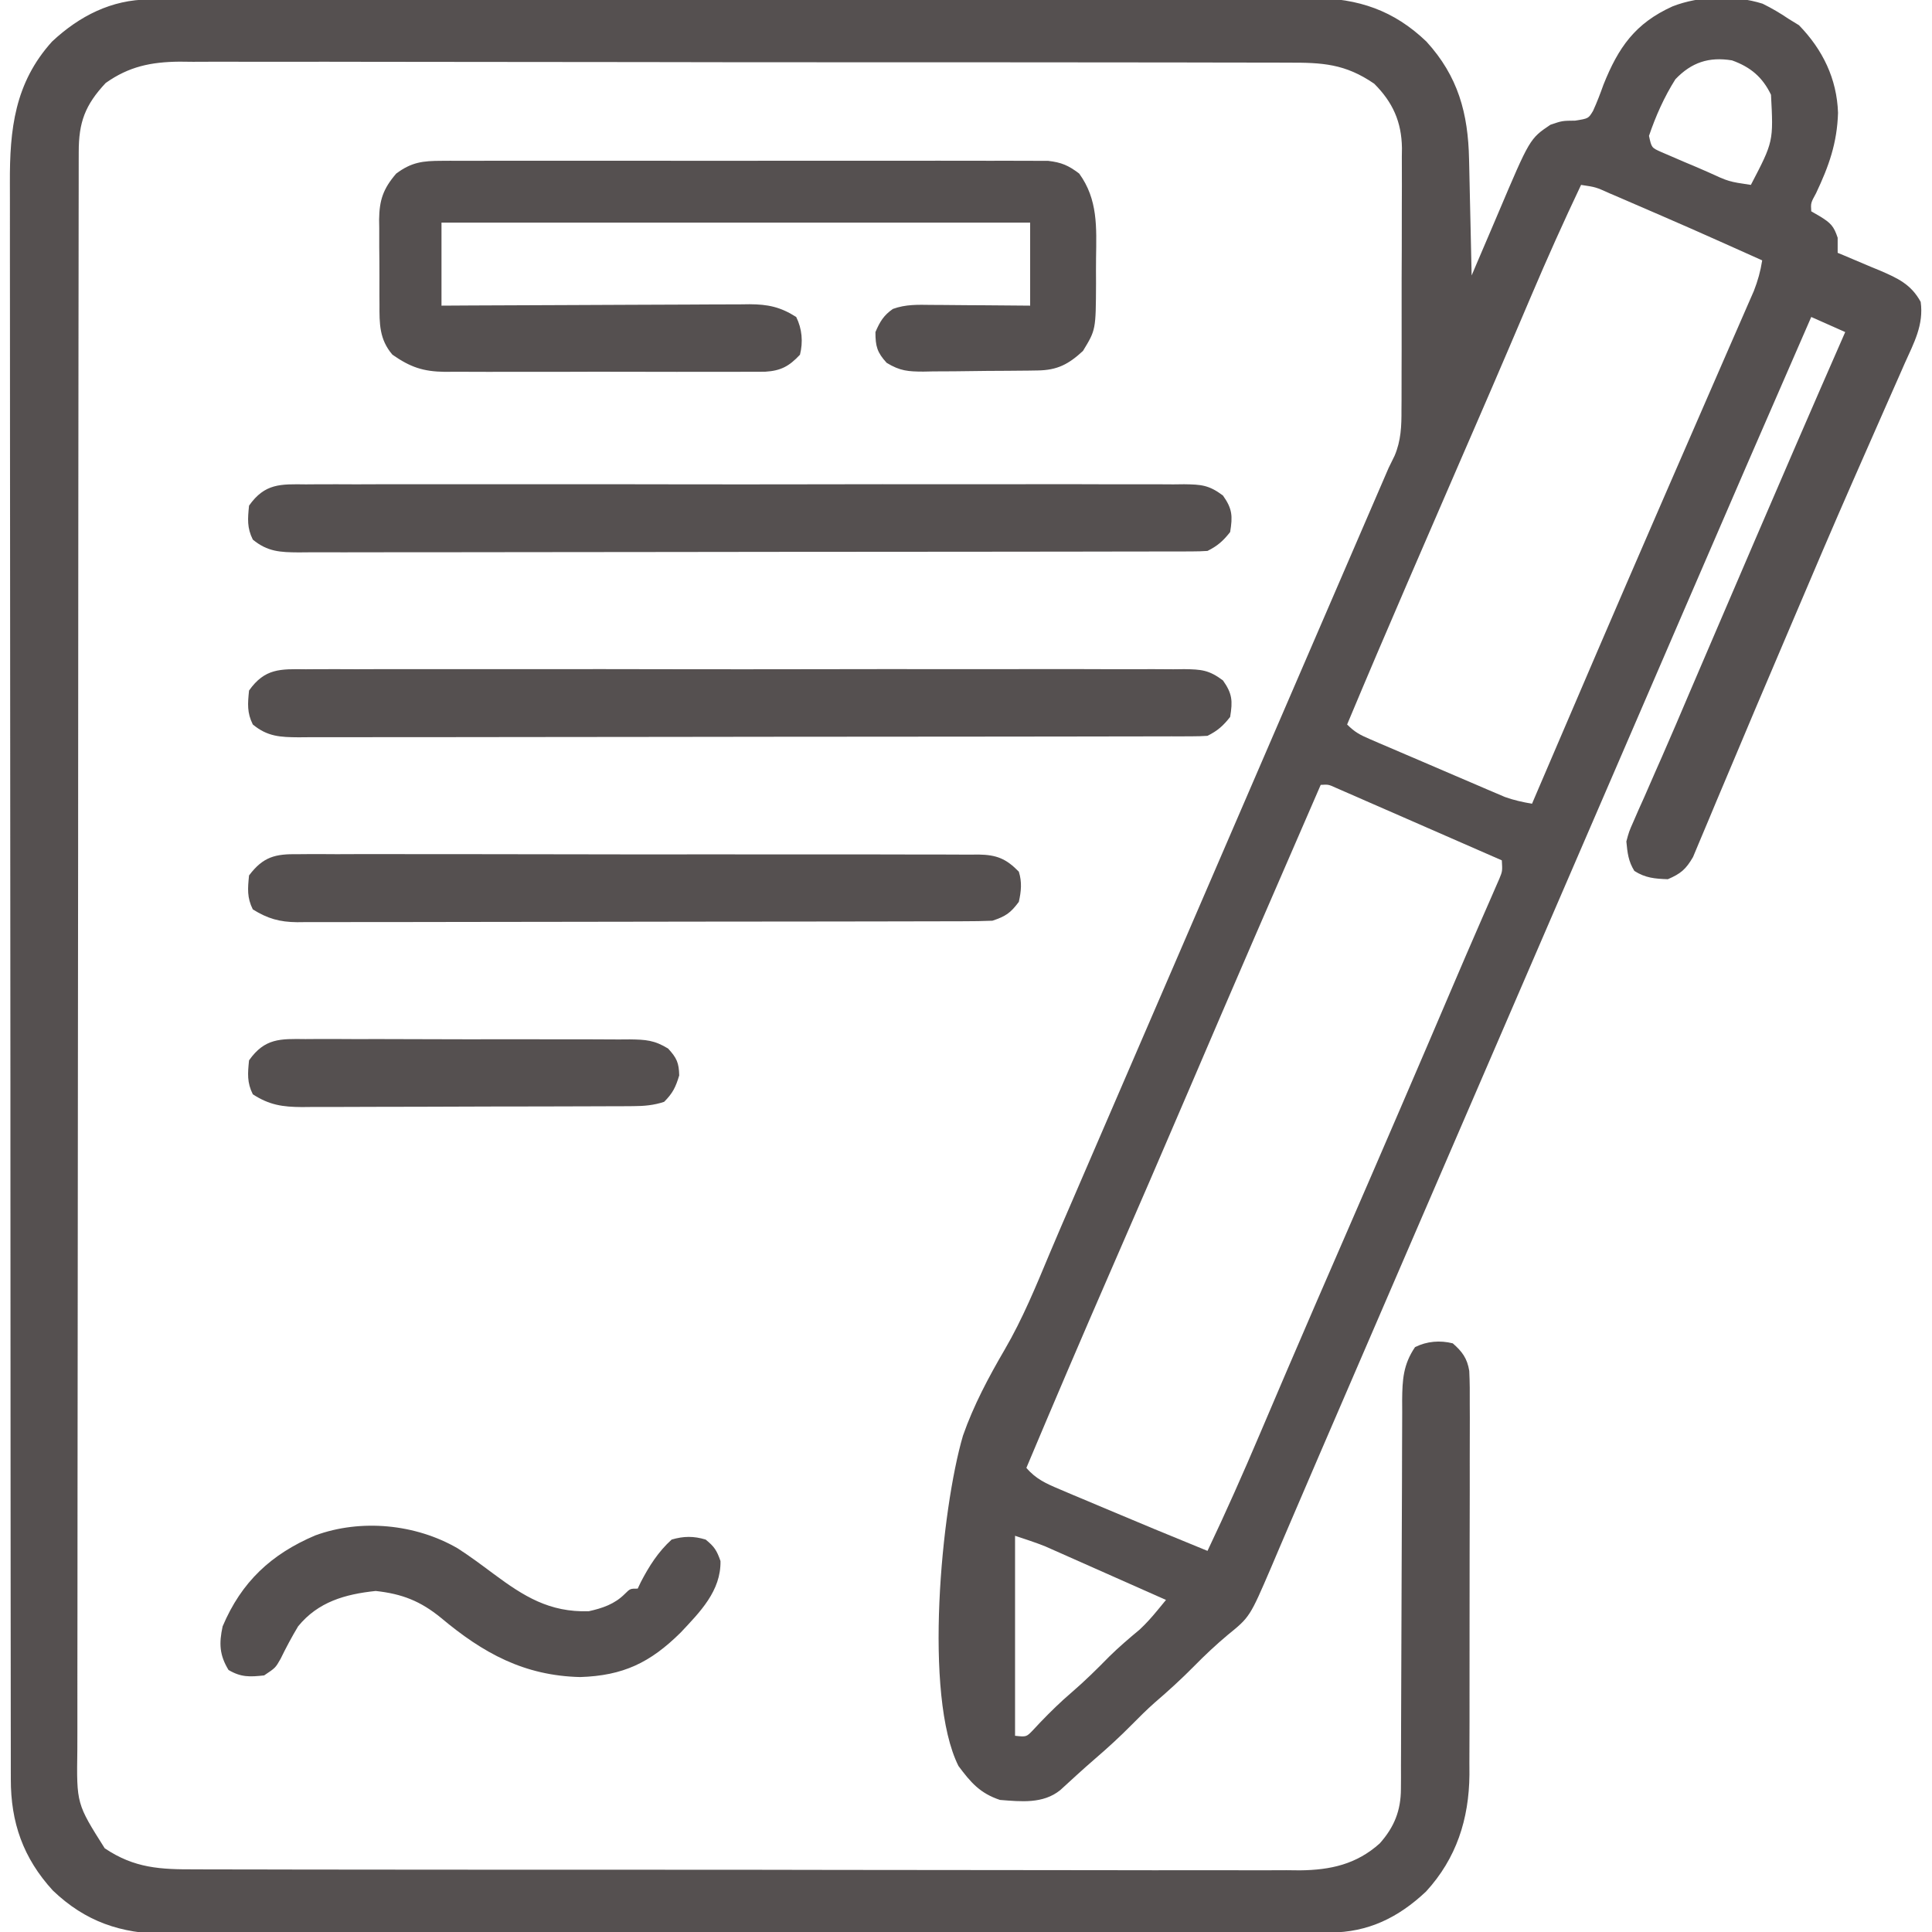 <?xml version="1.0" encoding="UTF-8"?>
<svg version="1.1" xmlns="http://www.w3.org/2000/svg" width="512" height="512">
<path d="M0 0 C1.695 -0.007 1.695 -0.007 3.424 -0.014 C5.286 -0.013 5.286 -0.013 7.186 -0.013 C8.505 -0.017 9.823 -0.02 11.182 -0.024 C14.846 -0.034 18.51 -0.038 22.173 -0.04 C26.124 -0.044 30.074 -0.054 34.025 -0.063 C43.567 -0.082 53.11 -0.093 62.652 -0.101 C67.147 -0.106 71.642 -0.111 76.137 -0.116 C91.081 -0.133 106.026 -0.148 120.97 -0.155 C124.848 -0.157 128.726 -0.159 132.604 -0.161 C134.049 -0.162 134.049 -0.162 135.524 -0.162 C151.133 -0.171 166.742 -0.196 182.351 -0.229 C198.381 -0.262 214.41 -0.28 230.44 -0.283 C239.438 -0.285 248.436 -0.294 257.434 -0.319 C265.099 -0.341 272.763 -0.349 280.427 -0.339 C284.335 -0.335 288.243 -0.337 292.151 -0.356 C295.735 -0.374 299.318 -0.373 302.902 -0.357 C304.8 -0.354 306.699 -0.37 308.597 -0.387 C320.448 -0.298 329.839 2.866 338.479 11.134 C346.908 20.354 349.555 30.187 349.795 42.373 C349.816 43.253 349.836 44.134 349.858 45.041 C349.923 47.843 349.982 50.645 350.041 53.447 C350.084 55.351 350.128 57.255 350.172 59.16 C350.279 63.818 350.38 68.476 350.479 73.134 C351.03 71.834 351.03 71.834 351.593 70.507 C352.976 67.255 354.365 64.005 355.758 60.756 C356.357 59.357 356.953 57.957 357.547 56.555 C365.891 36.878 365.891 36.878 371.354 33.197 C374.479 32.134 374.479 32.134 377.928 32.103 C381.444 31.542 381.444 31.542 382.665 29.497 C383.704 27.221 384.575 24.928 385.416 22.572 C389.362 12.709 393.799 6.312 403.717 1.826 C410.907 -0.996 420.174 -1.221 427.58 1.111 C430.016 2.31 432.235 3.61 434.479 5.134 C435.386 5.691 436.294 6.248 437.229 6.822 C443.534 13.303 447.273 21.032 447.576 30.029 C447.333 38.075 445.141 44.174 441.756 51.333 C440.34 53.924 440.34 53.924 440.479 56.134 C441.654 56.815 441.654 56.815 442.854 57.509 C445.652 59.242 446.457 60.068 447.479 63.134 C447.479 64.454 447.479 65.774 447.479 67.134 C448.003 67.35 448.527 67.567 449.067 67.789 C451.461 68.786 453.844 69.803 456.229 70.822 C457.054 71.161 457.879 71.501 458.729 71.851 C463.404 73.868 466.941 75.484 469.479 80.134 C470.329 86.21 467.685 91.011 465.256 96.415 C464.584 97.947 464.584 97.947 463.898 99.509 C462.925 101.725 461.947 103.939 460.964 106.15 C458.584 111.508 456.233 116.878 453.879 122.246 C453.058 124.118 452.236 125.988 451.413 127.859 C446.177 139.774 441.071 151.744 435.988 163.725 C434.547 167.12 433.102 170.513 431.656 173.905 C427.686 183.222 423.72 192.541 419.811 201.885 C418.341 205.394 416.859 208.897 415.374 212.4 C414.702 213.994 414.036 215.59 413.376 217.189 C412.484 219.348 411.574 221.497 410.658 223.646 C410.16 224.837 409.663 226.027 409.15 227.254 C407.268 230.498 405.9 231.664 402.479 233.134 C399.029 233.015 396.545 232.81 393.604 230.947 C392 228.363 391.77 226.152 391.479 223.134 C392.189 220.5 392.189 220.5 393.376 217.821 C393.815 216.808 394.254 215.796 394.707 214.752 C395.195 213.668 395.683 212.584 396.186 211.466 C397.212 209.116 398.239 206.765 399.266 204.414 C399.8 203.207 400.333 202 400.883 200.757 C403.385 195.074 405.808 189.359 408.24 183.646 C409.215 181.368 410.191 179.09 411.168 176.812 C411.658 175.669 412.148 174.527 412.653 173.35 C413.152 172.186 413.652 171.021 414.166 169.822 C414.683 168.615 415.201 167.408 415.734 166.165 C422.316 150.813 428.91 135.466 435.541 120.134 C435.852 119.414 436.164 118.695 436.484 117.953 C440.789 108.002 445.126 98.065 449.479 88.134 C446.509 86.814 443.539 85.494 440.479 84.134 C429.216 109.913 418.026 135.722 406.886 161.554 C403.315 169.833 399.739 178.111 396.164 186.389 C394.185 190.971 392.207 195.553 390.229 200.134 C389.437 201.968 388.645 203.801 387.854 205.634 C387.462 206.542 387.07 207.449 386.666 208.384 C379.145 225.801 371.624 243.218 364.104 260.634 C363.712 261.542 363.32 262.449 362.916 263.384 C362.124 265.217 361.333 267.05 360.541 268.883 C358.56 273.472 356.578 278.061 354.597 282.65 C351.063 290.835 347.528 299.02 343.993 307.204 C342.051 311.702 340.108 316.199 338.166 320.697 C337.781 321.588 337.396 322.48 336.999 323.398 C331.8 335.438 326.604 347.479 321.411 359.522 C319.038 365.025 316.664 370.528 314.288 376.03 C313.378 378.139 312.467 380.248 311.557 382.357 C310.898 383.883 310.898 383.883 310.226 385.44 C307.908 390.81 305.599 396.184 303.301 401.563 C302.093 404.391 300.881 407.218 299.668 410.044 C298.885 411.873 298.109 413.705 297.333 415.536 C291.696 428.656 291.696 428.656 285.791 433.447 C282.697 436.047 279.812 438.751 276.979 441.634 C273.596 445.063 270.098 448.255 266.443 451.388 C264.37 453.23 262.424 455.158 260.479 457.134 C257.296 460.36 254.003 463.38 250.564 466.33 C247.474 469.003 244.471 471.772 241.459 474.533 C236.888 478.229 231.058 477.566 225.479 477.134 C220.183 475.369 217.721 472.489 214.479 468.134 C205.17 449.517 209.921 400.16 215.683 380.577 C218.492 372.552 222.468 365.103 226.745 357.772 C231.501 349.606 235.039 340.96 238.675 332.253 C240.633 327.59 242.649 322.951 244.658 318.31 C245.463 316.445 246.267 314.58 247.071 312.715 C250.642 304.436 254.217 296.158 257.792 287.881 C259.775 283.29 261.758 278.698 263.74 274.107 C266.481 267.759 269.223 261.411 271.964 255.064 C281.269 233.519 290.57 211.971 299.864 190.421 C307.431 172.879 315.002 155.338 322.578 137.8 C323.143 136.492 323.143 136.492 323.72 135.157 C324.414 133.549 325.109 131.941 325.803 130.334 C326.113 129.616 326.423 128.898 326.743 128.159 C327.007 127.546 327.272 126.934 327.544 126.303 C327.853 125.587 328.161 124.872 328.479 124.134 C329.262 122.536 329.262 122.536 330.062 120.906 C331.762 116.913 331.908 113.049 331.883 108.756 C331.889 107.948 331.896 107.141 331.903 106.309 C331.922 103.658 331.918 101.008 331.912 98.357 C331.917 96.503 331.922 94.649 331.928 92.794 C331.937 88.915 331.935 85.036 331.925 81.157 C331.913 76.199 331.933 71.243 331.962 66.285 C331.981 62.458 331.981 58.631 331.975 54.804 C331.975 52.977 331.981 51.15 331.993 49.323 C332.008 46.762 331.997 44.203 331.98 41.642 C331.99 40.897 332 40.151 332.01 39.383 C331.913 32.423 329.584 27.24 324.666 22.322 C316.935 17.016 310.932 16.699 301.707 16.74 C300.418 16.734 299.129 16.728 297.8 16.721 C294.233 16.705 290.665 16.707 287.097 16.713 C283.245 16.715 279.393 16.701 275.541 16.689 C267.998 16.668 260.455 16.663 252.912 16.665 C246.779 16.666 240.647 16.662 234.514 16.655 C232.747 16.653 230.98 16.651 229.212 16.649 C228.332 16.648 227.453 16.647 226.546 16.645 C209.913 16.627 193.28 16.628 176.646 16.634 C161.438 16.64 146.229 16.619 131.021 16.586 C115.397 16.552 99.773 16.537 84.149 16.542 C75.381 16.544 66.612 16.539 57.844 16.514 C50.378 16.493 42.913 16.489 35.447 16.508 C31.64 16.517 27.834 16.519 24.027 16.498 C19.894 16.476 15.763 16.492 11.631 16.513 C10.435 16.5 9.239 16.488 8.007 16.475 C0.537 16.554 -5.346 17.741 -11.521 22.134 C-16.955 27.945 -18.672 32.521 -18.656 40.446 C-18.658 41.2 -18.66 41.955 -18.663 42.731 C-18.67 45.279 -18.669 47.826 -18.669 50.373 C-18.672 52.21 -18.676 54.046 -18.68 55.883 C-18.69 60.946 -18.694 66.008 -18.696 71.071 C-18.7 76.525 -18.71 81.98 -18.718 87.434 C-18.738 100.613 -18.748 113.793 -18.757 126.972 C-18.762 133.175 -18.767 139.378 -18.772 145.581 C-18.789 166.194 -18.804 186.807 -18.811 207.42 C-18.813 212.771 -18.815 218.122 -18.817 223.473 C-18.817 224.138 -18.817 224.802 -18.817 225.487 C-18.825 247.043 -18.849 268.599 -18.881 290.155 C-18.916 312.942 -18.935 335.728 -18.939 358.515 C-18.941 370.937 -18.949 383.36 -18.975 395.783 C-18.997 406.361 -19.005 416.939 -18.995 427.516 C-18.99 432.915 -18.992 438.313 -19.012 443.712 C-19.029 448.653 -19.028 453.594 -19.013 458.536 C-19.01 460.324 -19.015 462.112 -19.027 463.9 C-19.234 478.153 -19.234 478.153 -11.771 489.947 C-3.863 495.27 3.034 495.57 12.332 495.529 C13.618 495.535 14.904 495.541 16.229 495.547 C19.783 495.563 23.337 495.561 26.891 495.556 C30.731 495.553 34.57 495.568 38.409 495.58 C45.925 495.601 53.44 495.605 60.955 495.604 C67.065 495.602 73.175 495.606 79.285 495.614 C81.047 495.616 82.808 495.618 84.57 495.62 C85.885 495.621 85.885 495.621 87.227 495.623 C103.801 495.642 120.374 495.641 136.948 495.634 C152.102 495.628 167.255 495.649 182.409 495.682 C197.978 495.716 213.548 495.731 229.118 495.727 C237.855 495.724 246.592 495.73 255.329 495.755 C262.767 495.776 270.205 495.779 277.643 495.76 C281.436 495.751 285.228 495.75 289.021 495.771 C293.138 495.793 297.254 495.776 301.371 495.756 C302.562 495.768 303.753 495.781 304.98 495.794 C313.073 495.708 319.947 494.198 326.127 488.656 C329.995 484.302 331.726 479.937 331.737 474.17 C331.747 472.708 331.747 472.708 331.757 471.217 C331.755 470.16 331.752 469.103 331.75 468.013 C331.755 466.891 331.76 465.768 331.766 464.612 C331.776 462.177 331.782 459.741 331.783 457.306 C331.787 453.452 331.804 449.598 331.824 445.744 C331.873 436.172 331.904 426.6 331.926 417.028 C331.944 408.939 331.973 400.851 332.02 392.762 C332.031 390.207 332.037 387.653 332.037 385.099 C332.037 381.527 332.056 377.956 332.078 374.384 C332.073 373.329 332.069 372.274 332.064 371.187 C332.117 365.781 332.34 361.763 335.479 357.134 C338.613 355.567 342.11 355.283 345.479 356.134 C347.981 358.318 349.319 360.131 349.848 363.45 C349.994 366.432 350.007 369.39 349.98 372.375 C349.988 374.079 349.988 374.079 349.997 375.816 C350.009 379.572 349.993 383.328 349.975 387.083 C349.975 389.698 349.976 392.312 349.979 394.927 C349.982 400.41 349.968 405.894 349.945 411.377 C349.919 417.695 349.917 424.013 349.928 430.332 C349.939 436.429 349.933 442.526 349.919 448.623 C349.914 451.207 349.914 453.792 349.918 456.377 C349.921 460 349.904 463.623 349.883 467.246 C349.889 468.836 349.889 468.836 349.896 470.457 C349.78 482.223 346.451 492.611 338.404 501.4 C331.088 508.295 323.06 512.25 312.957 512.268 C311.827 512.273 310.697 512.277 309.533 512.282 C307.671 512.282 307.671 512.282 305.771 512.281 C304.452 512.285 303.134 512.289 301.775 512.293 C298.111 512.303 294.447 512.306 290.784 512.309 C286.833 512.313 282.883 512.322 278.932 512.331 C269.39 512.351 259.848 512.361 250.305 512.37 C245.81 512.374 241.315 512.38 236.82 512.385 C221.876 512.402 206.931 512.416 191.987 512.424 C188.109 512.426 184.231 512.427 180.353 512.429 C179.389 512.43 178.426 512.43 177.433 512.431 C161.824 512.439 146.215 512.464 130.606 512.497 C114.576 512.53 98.547 512.548 82.517 512.551 C73.519 512.553 64.521 512.562 55.523 512.588 C47.858 512.609 40.194 512.617 32.53 512.608 C28.622 512.603 24.714 512.605 20.806 512.625 C17.222 512.642 13.639 512.641 10.055 512.626 C8.157 512.622 6.258 512.638 4.36 512.655 C-7.491 512.567 -16.882 509.402 -25.521 501.134 C-33.383 492.536 -36.682 483.114 -36.653 471.582 C-36.655 470.826 -36.657 470.07 -36.659 469.291 C-36.665 466.75 -36.663 464.209 -36.662 461.668 C-36.665 459.832 -36.668 457.995 -36.671 456.158 C-36.679 451.103 -36.681 446.049 -36.682 440.994 C-36.683 435.546 -36.691 430.097 -36.698 424.648 C-36.711 412.731 -36.717 400.814 -36.722 388.896 C-36.724 381.456 -36.729 374.016 -36.733 366.576 C-36.745 345.98 -36.756 325.384 -36.759 304.788 C-36.759 303.47 -36.759 302.151 -36.76 300.793 C-36.76 299.458 -36.76 298.123 -36.76 296.788 C-36.761 294.111 -36.761 291.433 -36.762 288.755 C-36.762 288.091 -36.762 287.427 -36.762 286.743 C-36.766 265.214 -36.782 243.686 -36.805 222.157 C-36.83 199.392 -36.843 176.626 -36.844 153.86 C-36.845 141.452 -36.851 129.044 -36.869 116.636 C-36.885 106.071 -36.89 95.505 -36.882 84.94 C-36.878 79.549 -36.879 74.159 -36.893 68.768 C-36.905 63.832 -36.904 58.895 -36.892 53.959 C-36.89 52.175 -36.893 50.39 -36.902 48.607 C-36.967 34.428 -35.632 22.1 -25.705 11.126 C-18.469 4.372 -9.946 0.018 0 0 Z M404.479 21.134 C401.517 25.812 399.253 30.902 397.479 36.134 C398.155 39.268 398.155 39.268 400.656 40.393 C401.595 40.796 402.534 41.199 403.502 41.615 C404.523 42.056 405.544 42.498 406.596 42.953 C407.671 43.404 408.746 43.856 409.854 44.322 C411.455 45.017 411.455 45.017 413.088 45.726 C418.594 48.264 418.594 48.264 424.479 49.134 C430.465 37.651 430.465 37.651 429.811 25.24 C427.548 20.547 424.364 17.887 419.479 16.134 C413.341 15.13 408.734 16.68 404.479 21.134 Z M379.479 49.134 C374.873 58.84 370.486 68.616 366.286 78.503 C364.649 82.354 363.005 86.201 361.361 90.048 C361.03 90.824 360.699 91.6 360.358 92.399 C357.34 99.468 354.29 106.522 351.229 113.572 C350.178 115.994 349.127 118.415 348.076 120.837 C347.802 121.47 347.527 122.102 347.245 122.754 C343.463 131.473 339.69 140.196 335.92 148.92 C335.1 150.818 334.279 152.716 333.458 154.613 C328.06 167.091 322.731 179.595 317.479 192.134 C319.518 194.173 320.87 194.875 323.482 195.998 C324.306 196.355 325.131 196.712 325.98 197.08 C326.873 197.46 327.766 197.84 328.686 198.232 C329.603 198.626 330.521 199.021 331.466 199.427 C333.409 200.26 335.354 201.092 337.299 201.921 C340.272 203.188 343.239 204.466 346.207 205.746 C348.095 206.554 349.984 207.362 351.873 208.169 C352.76 208.552 353.646 208.934 354.56 209.328 C355.811 209.859 355.811 209.859 357.087 210.4 C357.816 210.712 358.545 211.023 359.296 211.344 C361.669 212.203 363.997 212.697 366.479 213.134 C366.994 211.927 367.51 210.721 368.041 209.477 C378.396 185.253 388.796 161.048 399.291 136.884 C400.257 134.658 401.224 132.432 402.19 130.206 C406.205 120.959 410.223 111.714 414.258 102.477 C415.776 99 417.291 95.521 418.804 92.042 C419.495 90.456 420.188 88.872 420.882 87.288 C421.823 85.145 422.757 82.999 423.689 80.853 C424.208 79.666 424.727 78.48 425.261 77.257 C426.329 74.518 427.025 72.03 427.479 69.134 C408.503 60.631 408.503 60.631 389.416 52.384 C388.632 52.05 387.849 51.715 387.042 51.371 C383.387 49.716 383.387 49.716 379.479 49.134 Z M310.479 208.134 C298.751 235.094 287.055 262.065 275.497 289.098 C268.656 305.097 261.74 321.062 254.786 337.012 C247.235 354.338 239.81 371.715 232.479 389.134 C235.01 392.104 237.732 393.302 241.299 394.806 C242.467 395.303 243.635 395.799 244.839 396.311 C246.094 396.836 247.349 397.36 248.604 397.884 C249.874 398.421 251.145 398.959 252.415 399.497 C261.743 403.439 271.098 407.317 280.479 411.134 C285.356 400.885 289.943 390.534 294.382 380.088 C296.339 375.485 298.305 370.886 300.271 366.287 C300.689 365.309 301.107 364.331 301.538 363.324 C306.575 351.553 311.685 339.813 316.791 328.072 C326.597 305.515 336.331 282.929 345.981 260.305 C347.995 255.586 350.024 250.875 352.077 246.173 C352.497 245.207 352.917 244.241 353.349 243.246 C354.151 241.402 354.958 239.559 355.769 237.719 C356.125 236.897 356.481 236.076 356.848 235.23 C357.322 234.149 357.322 234.149 357.805 233.045 C358.645 231 358.645 231 358.479 228.134 C351.966 225.281 345.452 222.433 338.935 219.589 C336.717 218.621 334.5 217.651 332.283 216.679 C329.102 215.286 325.919 213.897 322.736 212.509 C321.243 211.853 321.243 211.853 319.719 211.184 C318.798 210.783 317.877 210.383 316.928 209.97 C316.115 209.615 315.303 209.26 314.465 208.893 C312.522 208.015 312.522 208.015 310.479 208.134 Z M229.479 407.134 C229.479 424.624 229.479 442.114 229.479 460.134 C232.484 460.459 232.484 460.459 234.24 458.63 C235.193 457.611 235.193 457.611 236.166 456.572 C238.844 453.786 241.54 451.144 244.479 448.634 C247.987 445.62 251.226 442.409 254.467 439.111 C257.036 436.587 259.75 434.269 262.521 431.97 C264.21 430.386 265.633 428.801 267.101 427.019 C267.885 426.067 268.67 425.115 269.479 424.134 C264.748 422.031 260.016 419.932 255.282 417.835 C253.673 417.123 252.065 416.409 250.458 415.694 C248.14 414.664 245.821 413.637 243.502 412.611 C242.789 412.293 242.076 411.975 241.342 411.648 C240.662 411.348 239.982 411.047 239.281 410.738 C238.69 410.476 238.099 410.214 237.491 409.944 C234.865 408.887 232.164 408.029 229.479 407.134 Z " fill="#555050" transform="translate(39.521,-0.134)"/>
<path d="M0 0 C0.699 -0.005 1.398 -0.009 2.118 -0.014 C4.454 -0.026 6.79 -0.017 9.126 -0.007 C10.803 -0.011 12.481 -0.017 14.158 -0.023 C18.71 -0.037 23.261 -0.032 27.813 -0.022 C32.576 -0.014 37.34 -0.021 42.104 -0.026 C50.103 -0.032 58.103 -0.024 66.102 -0.01 C75.35 0.006 84.599 0.001 93.847 -0.016 C101.788 -0.029 109.728 -0.031 117.669 -0.023 C122.411 -0.019 127.154 -0.018 131.896 -0.028 C136.355 -0.037 140.813 -0.031 145.272 -0.013 C146.908 -0.009 148.544 -0.01 150.181 -0.017 C152.414 -0.025 154.647 -0.015 156.881 0 C158.131 0.001 159.381 0.002 160.669 0.003 C164.251 0.417 166.088 1.213 168.941 3.381 C173.922 10.245 173.522 17.608 173.407 25.754 C173.378 28.008 173.387 30.26 173.4 32.514 C173.347 44.79 173.347 44.79 169.941 50.381 C166.103 53.931 163.127 55.485 157.916 55.558 C156.709 55.577 156.709 55.577 155.478 55.597 C154.179 55.608 154.179 55.608 152.855 55.619 C151.514 55.631 151.514 55.631 150.146 55.644 C148.254 55.658 146.363 55.668 144.472 55.676 C141.583 55.693 138.696 55.737 135.808 55.781 C133.969 55.791 132.131 55.8 130.292 55.807 C129.431 55.824 128.569 55.842 127.681 55.86 C123.608 55.845 121.469 55.703 117.919 53.538 C115.374 50.763 114.941 49.132 114.941 45.381 C116.124 42.64 117.103 40.963 119.565 39.253 C122.945 38.012 126.218 38.135 129.769 38.186 C130.518 38.188 131.267 38.191 132.038 38.194 C134.423 38.205 136.806 38.23 139.191 38.256 C140.81 38.266 142.43 38.275 144.05 38.283 C148.014 38.304 151.977 38.343 155.941 38.381 C155.941 31.121 155.941 23.861 155.941 16.381 C104.461 16.381 52.981 16.381 -0.059 16.381 C-0.059 23.641 -0.059 30.901 -0.059 38.381 C2.575 38.365 5.209 38.35 7.923 38.333 C16.633 38.284 25.342 38.25 34.051 38.226 C39.331 38.21 44.611 38.189 49.89 38.155 C54.987 38.122 60.083 38.104 65.179 38.096 C67.123 38.091 69.066 38.08 71.009 38.064 C73.733 38.042 76.457 38.039 79.181 38.04 C79.983 38.03 80.784 38.019 81.609 38.008 C86.442 38.034 89.75 38.709 93.941 41.381 C95.508 44.515 95.792 48.013 94.941 51.381 C92.076 54.456 89.855 55.638 85.742 55.889 C84.052 55.913 82.362 55.914 80.672 55.899 C79.283 55.909 79.283 55.909 77.866 55.92 C74.81 55.937 71.755 55.926 68.698 55.912 C66.57 55.915 64.442 55.919 62.313 55.924 C57.853 55.93 53.393 55.921 48.932 55.902 C43.224 55.88 37.516 55.893 31.807 55.917 C27.411 55.931 23.015 55.927 18.619 55.916 C16.515 55.914 14.411 55.917 12.307 55.926 C9.36 55.936 6.415 55.921 3.468 55.899 C2.604 55.907 1.739 55.915 0.848 55.923 C-4.931 55.843 -8.298 54.698 -13.059 51.381 C-16.547 47.316 -16.513 43.151 -16.493 38.01 C-16.498 37.21 -16.504 36.41 -16.509 35.586 C-16.515 33.899 -16.514 32.212 -16.505 30.525 C-16.497 27.955 -16.526 25.387 -16.557 22.816 C-16.559 21.173 -16.559 19.529 -16.556 17.885 C-16.567 17.122 -16.578 16.36 -16.59 15.574 C-16.523 10.418 -15.529 7.42 -12.059 3.381 C-7.998 0.351 -5.016 0.005 0 0 Z " fill="#555050" transform="translate(117.059,42.619)"/>
<path d="M0 0 C1.022 -0.008 2.043 -0.016 3.096 -0.024 C6.524 -0.044 9.951 -0.028 13.379 -0.012 C15.835 -0.019 18.29 -0.028 20.746 -0.039 C26.726 -0.059 32.706 -0.056 38.686 -0.042 C43.546 -0.03 48.406 -0.029 53.267 -0.034 C53.958 -0.035 54.65 -0.036 55.363 -0.036 C56.768 -0.038 58.173 -0.04 59.578 -0.041 C72.755 -0.056 85.932 -0.039 99.109 -0.012 C110.415 0.01 121.721 0.006 133.027 -0.017 C146.157 -0.044 159.286 -0.054 172.416 -0.039 C173.816 -0.037 175.216 -0.036 176.616 -0.034 C177.649 -0.033 177.649 -0.033 178.704 -0.032 C183.558 -0.028 188.412 -0.035 193.267 -0.047 C199.8 -0.062 206.333 -0.051 212.867 -0.022 C215.268 -0.015 217.668 -0.017 220.069 -0.028 C223.341 -0.042 226.611 -0.025 229.883 0 C230.838 -0.011 231.792 -0.022 232.776 -0.034 C237.301 0.033 239.318 0.168 243.035 2.952 C245.534 6.469 245.633 8.408 244.941 12.635 C243.074 15 241.621 16.295 238.941 17.635 C237.576 17.73 236.205 17.764 234.836 17.766 C233.971 17.77 233.107 17.774 232.216 17.778 C231.26 17.777 230.304 17.776 229.32 17.775 C228.309 17.778 227.298 17.781 226.256 17.784 C222.847 17.793 219.437 17.795 216.028 17.796 C213.593 17.801 211.157 17.806 208.722 17.811 C202.089 17.824 195.457 17.831 188.825 17.835 C184.685 17.838 180.545 17.842 176.405 17.847 C164.947 17.859 153.489 17.869 142.031 17.872 C141.297 17.873 140.563 17.873 139.808 17.873 C138.704 17.873 138.704 17.873 137.579 17.874 C136.089 17.874 134.598 17.875 133.108 17.875 C132.369 17.875 131.63 17.876 130.868 17.876 C118.889 17.88 106.91 17.897 94.931 17.921 C82.638 17.944 70.344 17.957 58.051 17.958 C51.146 17.959 44.242 17.965 37.338 17.983 C30.844 18 24.351 18.001 17.858 17.993 C15.472 17.992 13.086 17.996 10.7 18.006 C7.448 18.019 4.196 18.013 0.944 18.002 C-0.005 18.01 -0.954 18.019 -1.932 18.027 C-6.772 17.99 -10.162 17.857 -14.059 14.635 C-15.628 11.496 -15.411 9.096 -15.059 5.635 C-10.877 -0.303 -6.69 -0.078 0 0 Z " fill="#555050" transform="translate(81.059,177.365)"/>
<path d="M0 0 C1.022 -0.008 2.043 -0.016 3.096 -0.024 C6.524 -0.044 9.951 -0.028 13.379 -0.012 C15.835 -0.019 18.29 -0.028 20.746 -0.039 C26.726 -0.059 32.706 -0.056 38.686 -0.042 C43.546 -0.03 48.406 -0.029 53.267 -0.034 C53.958 -0.035 54.65 -0.036 55.363 -0.036 C56.768 -0.038 58.173 -0.04 59.578 -0.041 C72.755 -0.056 85.932 -0.039 99.109 -0.012 C110.415 0.01 121.721 0.006 133.027 -0.017 C146.157 -0.044 159.286 -0.054 172.416 -0.039 C173.816 -0.037 175.216 -0.036 176.616 -0.034 C177.649 -0.033 177.649 -0.033 178.704 -0.032 C183.558 -0.028 188.412 -0.035 193.267 -0.047 C199.8 -0.062 206.333 -0.051 212.867 -0.022 C215.268 -0.015 217.668 -0.017 220.069 -0.028 C223.341 -0.042 226.611 -0.025 229.883 0 C230.838 -0.011 231.792 -0.022 232.776 -0.034 C237.301 0.033 239.318 0.168 243.035 2.952 C245.534 6.469 245.633 8.408 244.941 12.635 C243.074 15 241.621 16.295 238.941 17.635 C237.576 17.73 236.205 17.764 234.836 17.766 C233.971 17.77 233.107 17.774 232.216 17.778 C231.26 17.777 230.304 17.776 229.32 17.775 C228.309 17.778 227.298 17.781 226.256 17.784 C222.847 17.793 219.437 17.795 216.028 17.796 C213.593 17.801 211.157 17.806 208.722 17.811 C202.089 17.824 195.457 17.831 188.825 17.835 C184.685 17.838 180.545 17.842 176.405 17.847 C164.947 17.859 153.489 17.869 142.031 17.872 C141.297 17.873 140.563 17.873 139.808 17.873 C138.704 17.873 138.704 17.873 137.579 17.874 C136.089 17.874 134.598 17.875 133.108 17.875 C132.369 17.875 131.63 17.876 130.868 17.876 C118.889 17.88 106.91 17.897 94.931 17.921 C82.638 17.944 70.344 17.957 58.051 17.958 C51.146 17.959 44.242 17.965 37.338 17.983 C30.844 18 24.351 18.001 17.858 17.993 C15.472 17.992 13.086 17.996 10.7 18.006 C7.448 18.019 4.196 18.013 0.944 18.002 C-0.005 18.01 -0.954 18.019 -1.932 18.027 C-6.772 17.99 -10.162 17.857 -14.059 14.635 C-15.628 11.496 -15.411 9.096 -15.059 5.635 C-10.877 -0.303 -6.69 -0.078 0 0 Z " fill="#555050" transform="translate(81.059,128.365)"/>
<path d="M0 0 C0.793 -0.007 1.586 -0.014 2.403 -0.021 C5.057 -0.039 7.71 -0.021 10.364 -0.003 C12.268 -0.008 14.172 -0.015 16.076 -0.025 C21.246 -0.043 26.414 -0.03 31.584 -0.011 C36.992 0.006 42.4 -0.003 47.809 -0.008 C56.891 -0.013 65.973 0.003 75.056 0.031 C85.558 0.063 96.06 0.063 106.563 0.046 C116.664 0.03 126.764 0.037 136.864 0.054 C141.164 0.061 145.464 0.06 149.764 0.052 C154.826 0.045 159.889 0.057 164.951 0.084 C166.81 0.091 168.669 0.091 170.528 0.084 C173.064 0.075 175.599 0.091 178.135 0.114 C178.872 0.105 179.609 0.097 180.368 0.089 C185.191 0.167 187.696 1.176 191.067 4.628 C191.931 7.374 191.699 9.833 191.067 12.628 C188.86 15.597 187.581 16.457 184.067 17.628 C181.547 17.728 179.054 17.772 176.534 17.769 C175.373 17.773 175.373 17.773 174.188 17.778 C171.585 17.786 168.983 17.788 166.381 17.789 C164.518 17.794 162.655 17.799 160.793 17.804 C155.727 17.817 150.66 17.824 145.594 17.828 C142.43 17.831 139.266 17.835 136.102 17.84 C126.205 17.854 116.308 17.863 106.411 17.867 C94.981 17.872 83.551 17.889 72.121 17.918 C63.289 17.94 54.458 17.95 45.626 17.951 C40.35 17.952 35.074 17.958 29.797 17.976 C24.834 17.992 19.871 17.995 14.907 17.986 C13.086 17.985 11.265 17.989 9.444 17.999 C6.956 18.012 4.469 18.006 1.982 17.996 C1.262 18.004 0.542 18.012 -0.199 18.02 C-4.825 17.975 -8.007 17.077 -11.933 14.628 C-13.502 11.489 -13.285 9.09 -12.933 5.628 C-9.181 0.649 -5.954 -0.096 0 0 Z " fill="#555050" transform="translate(78.933,226.372)"/>
<path d="M0 0 C3.271 2.104 6.365 4.413 9.48 6.738 C17.581 12.753 24.293 16.973 34.723 16.68 C38.371 15.879 41.631 14.779 44.32 12.07 C45.723 10.68 45.723 10.68 47.723 10.68 C47.989 10.118 48.256 9.556 48.531 8.977 C50.73 4.738 53.162 0.899 56.723 -2.32 C59.888 -3.244 62.563 -3.275 65.723 -2.32 C68.012 -0.471 68.674 0.54 69.66 3.367 C69.81 11.293 64.218 16.885 59.082 22.348 C51.029 30.307 43.869 33.754 32.473 34.117 C17.61 33.76 6.768 27.793 -4.402 18.43 C-9.863 13.965 -14.746 12.065 -21.715 11.305 C-29.825 12.158 -36.973 14.179 -42.277 20.68 C-43.964 23.497 -45.482 26.336 -46.918 29.289 C-48.277 31.68 -48.277 31.68 -51.277 33.68 C-55.079 34.094 -57.386 34.205 -60.715 32.242 C-63.132 28.277 -63.257 25.195 -62.277 20.68 C-57.284 8.879 -49.403 1.547 -37.758 -3.41 C-25.585 -7.877 -11.093 -6.431 0 0 Z " fill="#555050" transform="translate(121.277,410.32)"/>
<path d="M0 0 C0.997 -0.007 1.995 -0.014 3.022 -0.022 C6.315 -0.039 9.607 -0.019 12.9 0.002 C15.191 0.001 17.481 -0.001 19.771 -0.005 C24.569 -0.008 29.367 0.007 34.166 0.034 C40.316 0.068 46.466 0.062 52.616 0.044 C57.345 0.033 62.074 0.042 66.802 0.057 C69.07 0.062 71.338 0.062 73.606 0.055 C76.775 0.05 79.944 0.07 83.113 0.098 C84.051 0.091 84.988 0.085 85.954 0.078 C90.164 0.14 92.463 0.267 96.12 2.512 C98.398 5.004 98.975 6.266 99.057 9.631 C98.12 12.728 97.352 14.335 95.057 16.631 C92.292 17.546 89.756 17.76 86.858 17.772 C86.028 17.777 85.198 17.783 84.343 17.789 C82.99 17.791 82.99 17.791 81.61 17.792 C80.653 17.797 79.697 17.802 78.711 17.807 C75.548 17.822 72.384 17.829 69.221 17.834 C67.021 17.84 64.822 17.846 62.622 17.852 C58.01 17.862 53.399 17.868 48.787 17.871 C42.88 17.877 36.973 17.901 31.066 17.929 C26.523 17.948 21.98 17.953 17.436 17.955 C15.258 17.958 13.081 17.966 10.903 17.979 C7.856 17.996 4.809 17.994 1.762 17.988 C0.415 18.001 0.415 18.001 -0.959 18.015 C-6.024 17.982 -9.57 17.485 -13.943 14.631 C-15.513 11.492 -15.295 9.093 -14.943 5.631 C-10.775 -0.267 -6.66 -0.083 0 0 Z " fill="#555050" transform="translate(80.943,275.369)"/>
</svg>
